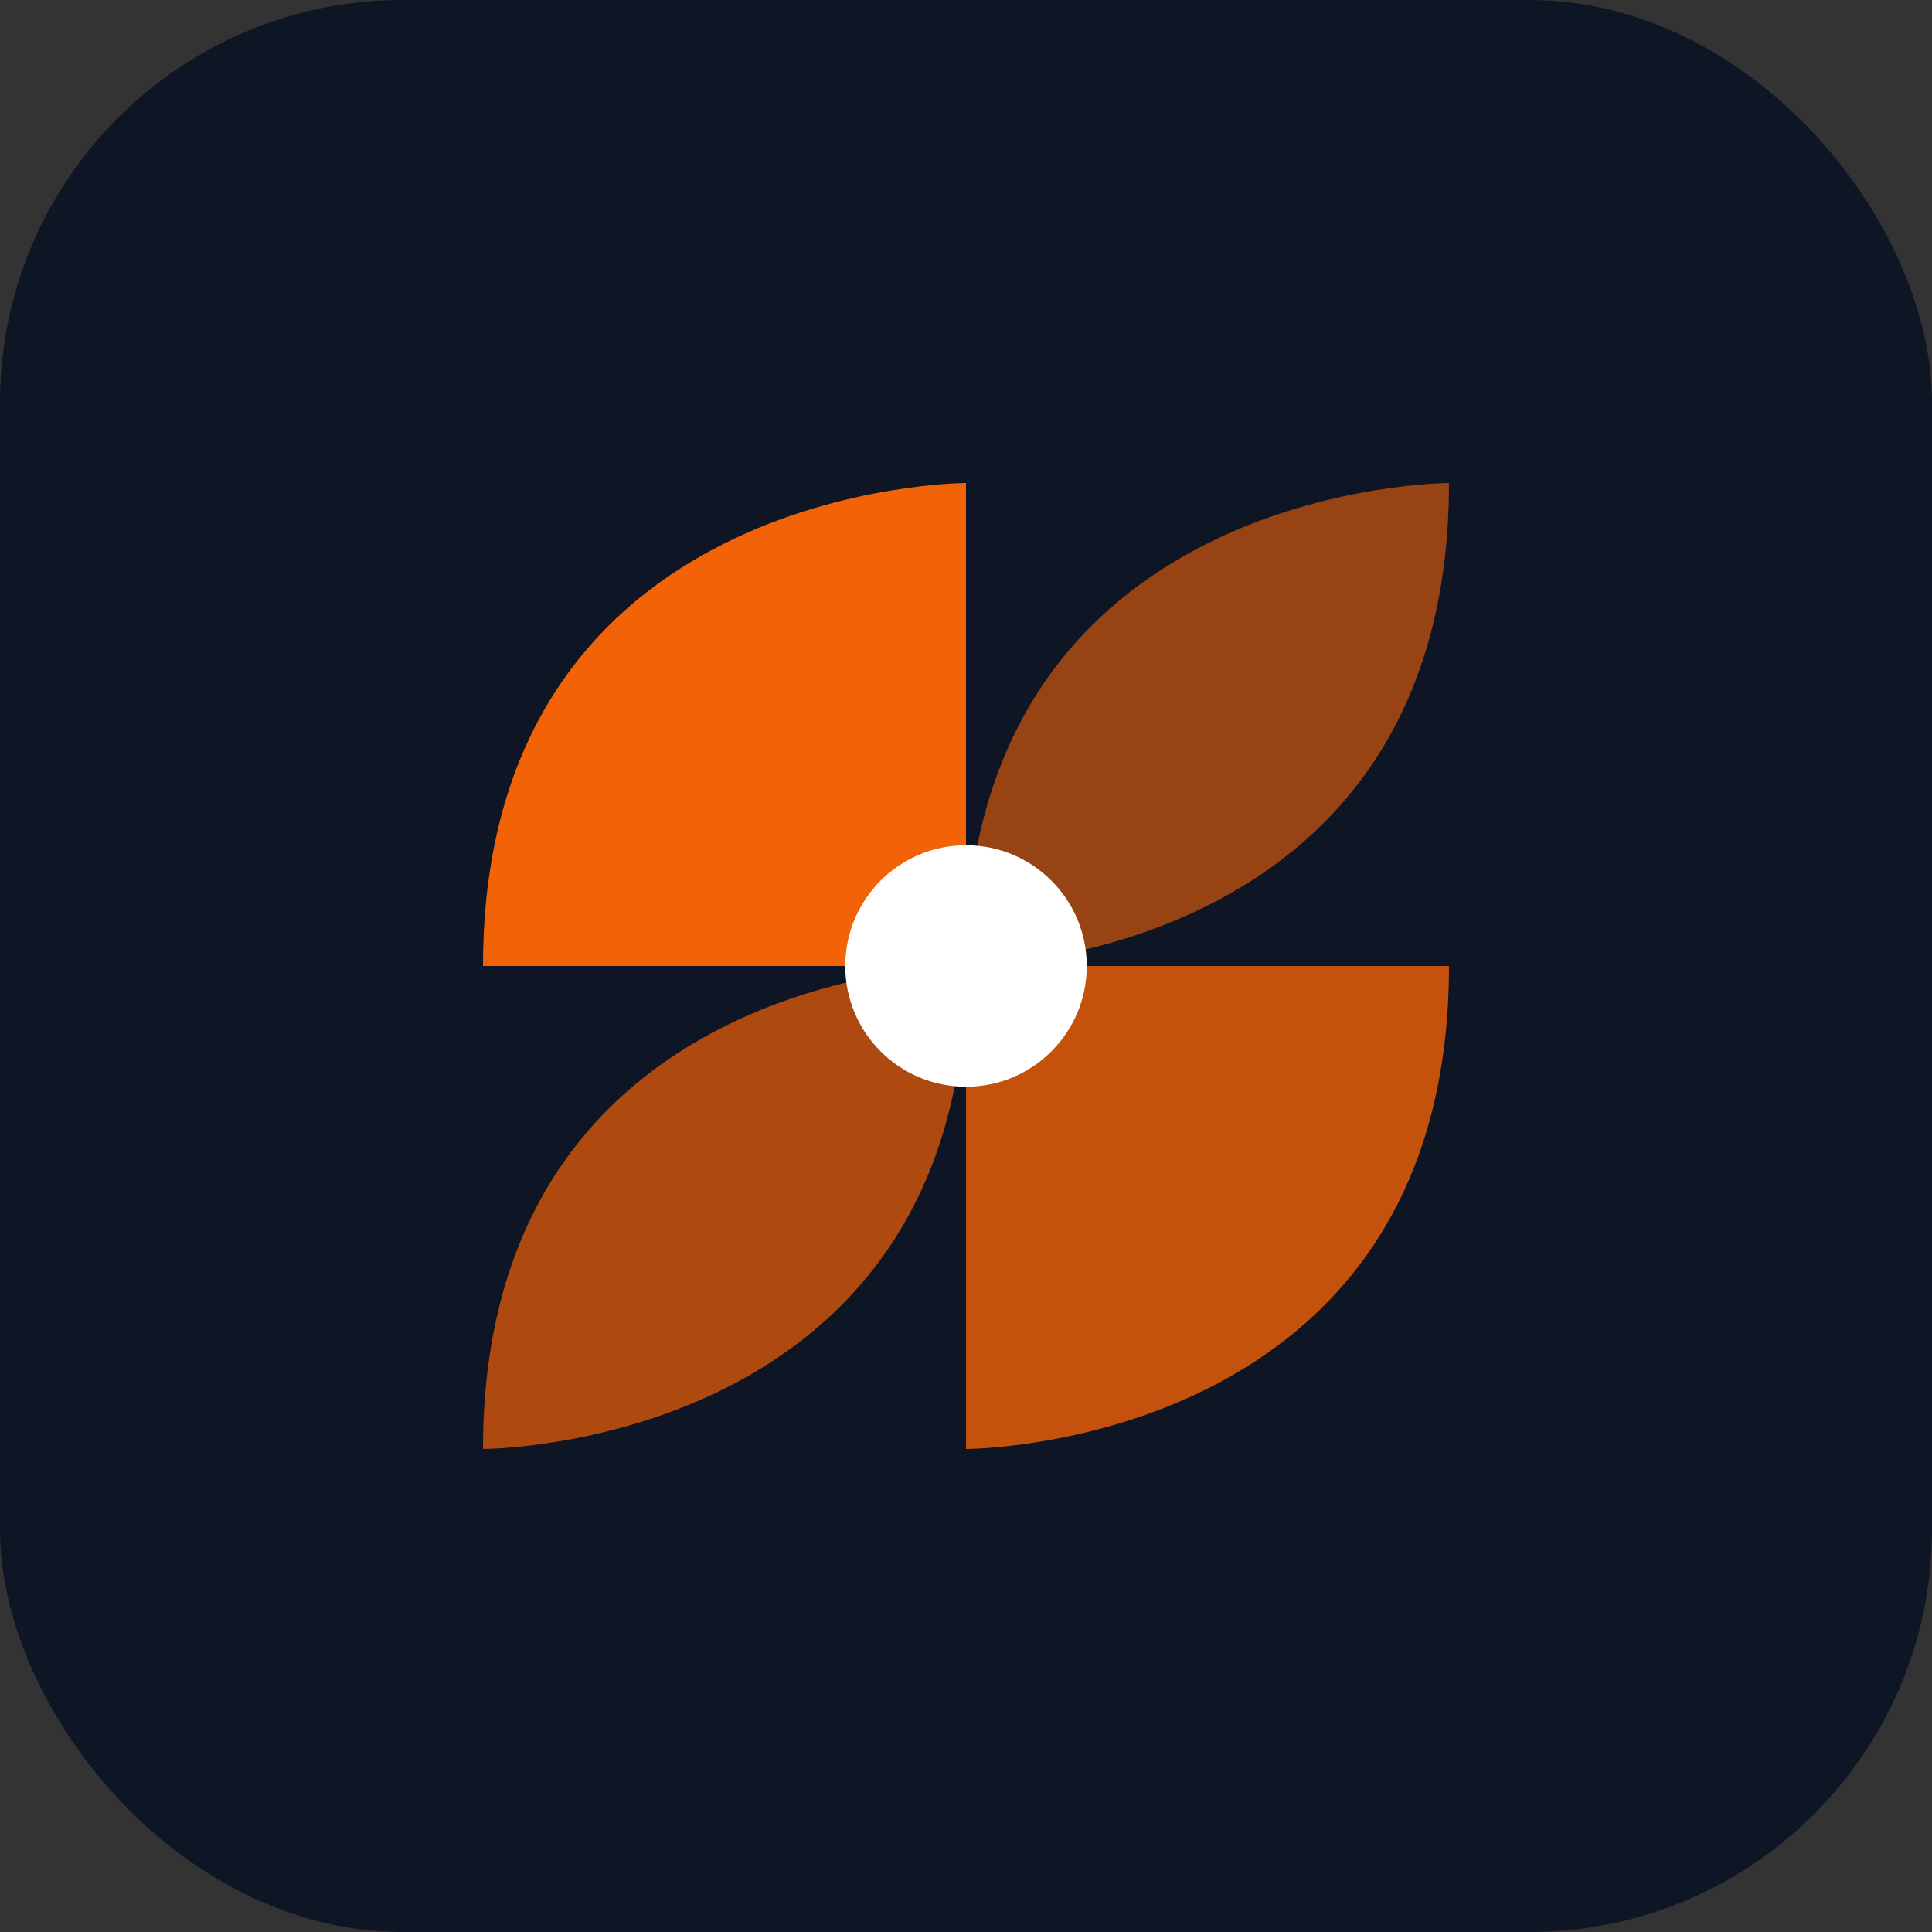 <svg width="48" height="48" viewBox="0 0 48 48" fill="none" xmlns="http://www.w3.org/2000/svg">
  <rect x="0" y="0" width="48" height="48" fill="#333333" stroke="none"/>
  <rect width="48" height="48" rx="10" fill="#0E1525"/>
  <path d="M24 12C24 12 12 12 12 24C12 24 24 24 24 24V12Z" fill="#F26207"/>
  <path d="M24 24C24 24 24 36 24 36C24 36 36 36 36 24C36 24 24 24 24 24Z" fill="#F26207" opacity="0.8"/>
  <path d="M24 24C24 24 36 24 36 12C36 12 24 12 24 24Z" fill="#F26207" opacity="0.6"/>
  <path d="M24 24C24 24 12 24 12 36C12 36 24 36 24 24Z" fill="#F26207" opacity="0.7"/>
  <circle cx="24" cy="24" r="3" fill="white"/>
</svg>
